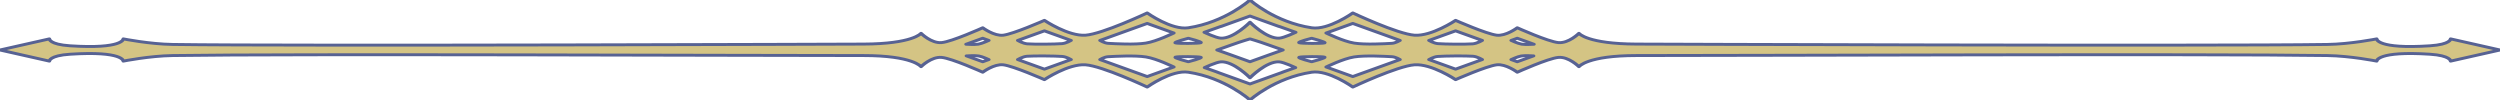 <?xml version="1.0" encoding="UTF-8" standalone="no"?>
<!DOCTYPE svg PUBLIC "-//W3C//DTD SVG 1.1//EN" "http://www.w3.org/Graphics/SVG/1.1/DTD/svg11.dtd">
<svg width="100%" height="100%" viewBox="0 0 300 12" version="1.1" xmlns="http://www.w3.org/2000/svg" xmlns:xlink="http://www.w3.org/1999/xlink" xml:space="preserve" xmlns:serif="http://www.serif.com/" style="fill-rule:evenodd;clip-rule:evenodd;stroke-linejoin:round;stroke-miterlimit:2;">
    <g transform="matrix(1,0,0,0.8,-40,-157.6)">
        <path d="M190,212C190,212 187.039,208.667 182.599,207.833C180.58,207.455 177.664,210.056 177.664,210.056C177.664,210.056 172.319,206.907 170.263,206.722C168.207,206.537 165.329,208.944 165.329,208.944C165.329,208.944 161.628,206.907 160.395,206.722C159.291,206.557 157.928,207.833 157.928,207.833C157.928,207.833 154.227,205.75 152.993,205.611C151.76,205.472 150.526,207 150.526,207C150.526,207 149.539,205.333 143.618,205.333C128.766,205.333 75.362,205.056 60.724,205.333C57.932,205.386 54.803,206.167 54.803,206.167C54.803,206.167 54.778,204.621 48.418,205.133C45.921,205.333 45.921,206.167 45.921,206.167L40,204.5L45.921,202.833C45.921,202.833 45.921,203.667 48.408,203.87C54.777,204.391 54.803,202.833 54.803,202.833C54.803,202.833 57.936,203.616 60.724,203.667C75.362,203.935 143.618,203.611 143.618,203.611C149.54,203.583 150.526,202 150.526,202C150.526,202 151.76,203.528 152.993,203.389C154.227,203.25 157.928,201.167 157.928,201.167C157.928,201.167 159.291,202.443 160.395,202.278C161.628,202.093 165.329,200.056 165.329,200.056C165.329,200.056 168.207,202.463 170.263,202.278C172.319,202.093 177.664,198.944 177.664,198.944C177.664,198.944 180.58,201.545 182.599,201.167C187.039,200.333 190,197 190,197C190,197 192.961,200.333 197.401,201.167C199.42,201.545 202.336,198.944 202.336,198.944C202.336,198.944 207.681,202.093 209.737,202.278C211.793,202.463 214.671,200.056 214.671,200.056C214.671,200.056 218.372,202.093 219.605,202.278C220.709,202.443 222.072,201.167 222.072,201.167C222.072,201.167 225.773,203.25 227.007,203.389C228.24,203.528 229.474,202 229.474,202C229.474,202 230.46,203.583 236.382,203.611C236.382,203.611 304.638,203.935 319.276,203.667C322.064,203.616 325.197,202.833 325.197,202.833C325.197,202.833 325.223,204.391 331.592,203.87C334.079,203.667 334.079,202.833 334.079,202.833L340,204.5L334.079,206.167C334.079,206.167 334.079,205.333 331.582,205.133C325.222,204.621 325.197,206.167 325.197,206.167C325.197,206.167 322.068,205.386 319.276,205.333C304.638,205.056 251.234,205.333 236.382,205.333C230.461,205.333 229.474,207 229.474,207C229.474,207 228.24,205.472 227.007,205.611C225.773,205.75 222.072,207.833 222.072,207.833C222.072,207.833 220.709,206.557 219.605,206.722C218.372,206.907 214.671,208.944 214.671,208.944C214.671,208.944 211.793,206.537 209.737,206.722C207.681,206.907 202.336,210.056 202.336,210.056C202.336,210.056 199.42,207.455 197.401,207.833C192.961,208.667 190,212 190,212ZM190,199.405L186.513,200.975L186.495,200.967L184.518,201.845C184.518,201.845 185.91,202.68 186.495,202.722C188.026,202.833 190,200.333 190,200.333C190,200.333 191.974,202.833 193.505,202.722C194.09,202.68 195.482,201.845 195.482,201.845L193.505,200.967L193.487,200.975L190,199.405ZM190,202.833C190,202.833 189.013,203.182 187.838,203.712C187.325,203.943 186.053,204.5 186.053,204.5C186.053,204.5 187.246,205.024 187.839,205.289C188.496,205.582 190,206.262 190,206.262C190,206.262 191.504,205.582 192.161,205.289C192.754,205.024 193.947,204.5 193.947,204.5C193.947,204.5 192.675,203.943 192.162,203.712C190.987,203.182 190,202.833 190,202.833ZM190,208.667C190,208.667 188.026,206.167 186.511,206.278C185.931,206.32 184.551,207.144 184.551,207.144L186.1,207.828L186.088,207.833L190,209.595L193.912,207.833L193.9,207.828L195.449,207.144C195.449,207.144 194.069,206.32 193.489,206.278C191.974,206.167 190,208.667 190,208.667ZM224.023,205.384C224.023,205.384 222.999,205.302 222.554,205.394C222.108,205.487 221.35,205.937 221.35,205.937L222.072,206.262L224.023,205.384ZM207.041,205.508C206.124,205.443 203.805,205.285 202.49,205.542C201.174,205.798 199.146,207.048 199.146,207.048L202.336,208.484L207.992,205.937C207.992,205.937 207.484,205.54 207.041,205.508ZM212.55,203.545C213.423,203.63 215.833,203.658 216.719,203.578C217.246,203.53 217.861,203.063 217.861,203.063L214.671,201.627L211.481,203.063C211.481,203.063 212.058,203.496 212.55,203.545ZM216.752,205.437C215.862,205.359 213.4,205.385 212.522,205.468C212.042,205.514 211.481,205.937 211.481,205.937L214.671,207.373L217.861,205.937C217.861,205.937 217.265,205.482 216.752,205.437ZM195.905,203.412C196.164,203.528 198.702,203.548 198.951,203.436C199.2,203.324 197.401,202.738 197.401,202.738C197.401,202.738 195.647,203.295 195.905,203.412ZM198.943,205.568C198.694,205.456 196.166,205.474 195.909,205.59C195.652,205.706 197.401,206.262 197.401,206.262C197.401,206.262 199.191,205.68 198.943,205.568ZM222.596,203.625C223.04,203.718 224.067,203.637 224.067,203.637L222.072,202.738L221.35,203.063C221.35,203.063 222.143,203.529 222.596,203.625ZM202.503,203.464C203.816,203.722 206.107,203.567 207.022,203.5C207.474,203.467 207.992,203.063 207.992,203.063L202.336,200.516L199.146,201.952C199.146,201.952 201.19,203.206 202.503,203.464ZM167.45,203.545C167.942,203.496 168.519,203.063 168.519,203.063L165.329,201.627L162.139,203.063C162.139,203.063 162.754,203.53 163.281,203.578C164.167,203.658 166.577,203.63 167.45,203.545ZM181.057,205.568C180.809,205.68 182.599,206.262 182.599,206.262C182.599,206.262 184.348,205.706 184.091,205.59C183.834,205.474 181.306,205.456 181.057,205.568ZM184.095,203.412C184.353,203.295 182.599,202.738 182.599,202.738C182.599,202.738 180.8,203.324 181.049,203.436C181.298,203.548 183.836,203.528 184.095,203.412ZM157.404,203.625C157.857,203.529 158.65,203.063 158.65,203.063L157.928,202.738L155.933,203.637C155.933,203.637 156.96,203.718 157.404,203.625ZM163.248,205.437C162.735,205.482 162.139,205.937 162.139,205.937L165.329,207.373L168.519,205.937C168.519,205.937 167.958,205.514 167.478,205.468C166.6,205.385 164.138,205.359 163.248,205.437ZM177.497,203.464C178.81,203.206 180.854,201.952 180.854,201.952L177.664,200.516L172.008,203.063C172.008,203.063 172.526,203.467 172.978,203.5C173.893,203.567 176.184,203.722 177.497,203.464ZM172.959,205.508C172.516,205.54 172.008,205.937 172.008,205.937L177.664,208.484L180.854,207.048C180.854,207.048 178.826,205.798 177.51,205.542C176.195,205.285 173.876,205.443 172.959,205.508ZM155.977,205.384L157.928,206.262L158.65,205.937C158.65,205.937 157.892,205.487 157.446,205.394C157.001,205.302 155.977,205.384 155.977,205.384Z" style="fill:#d4c484;stroke:#576293;stroke-width:0.44px;"/>
    </g>
</svg>
